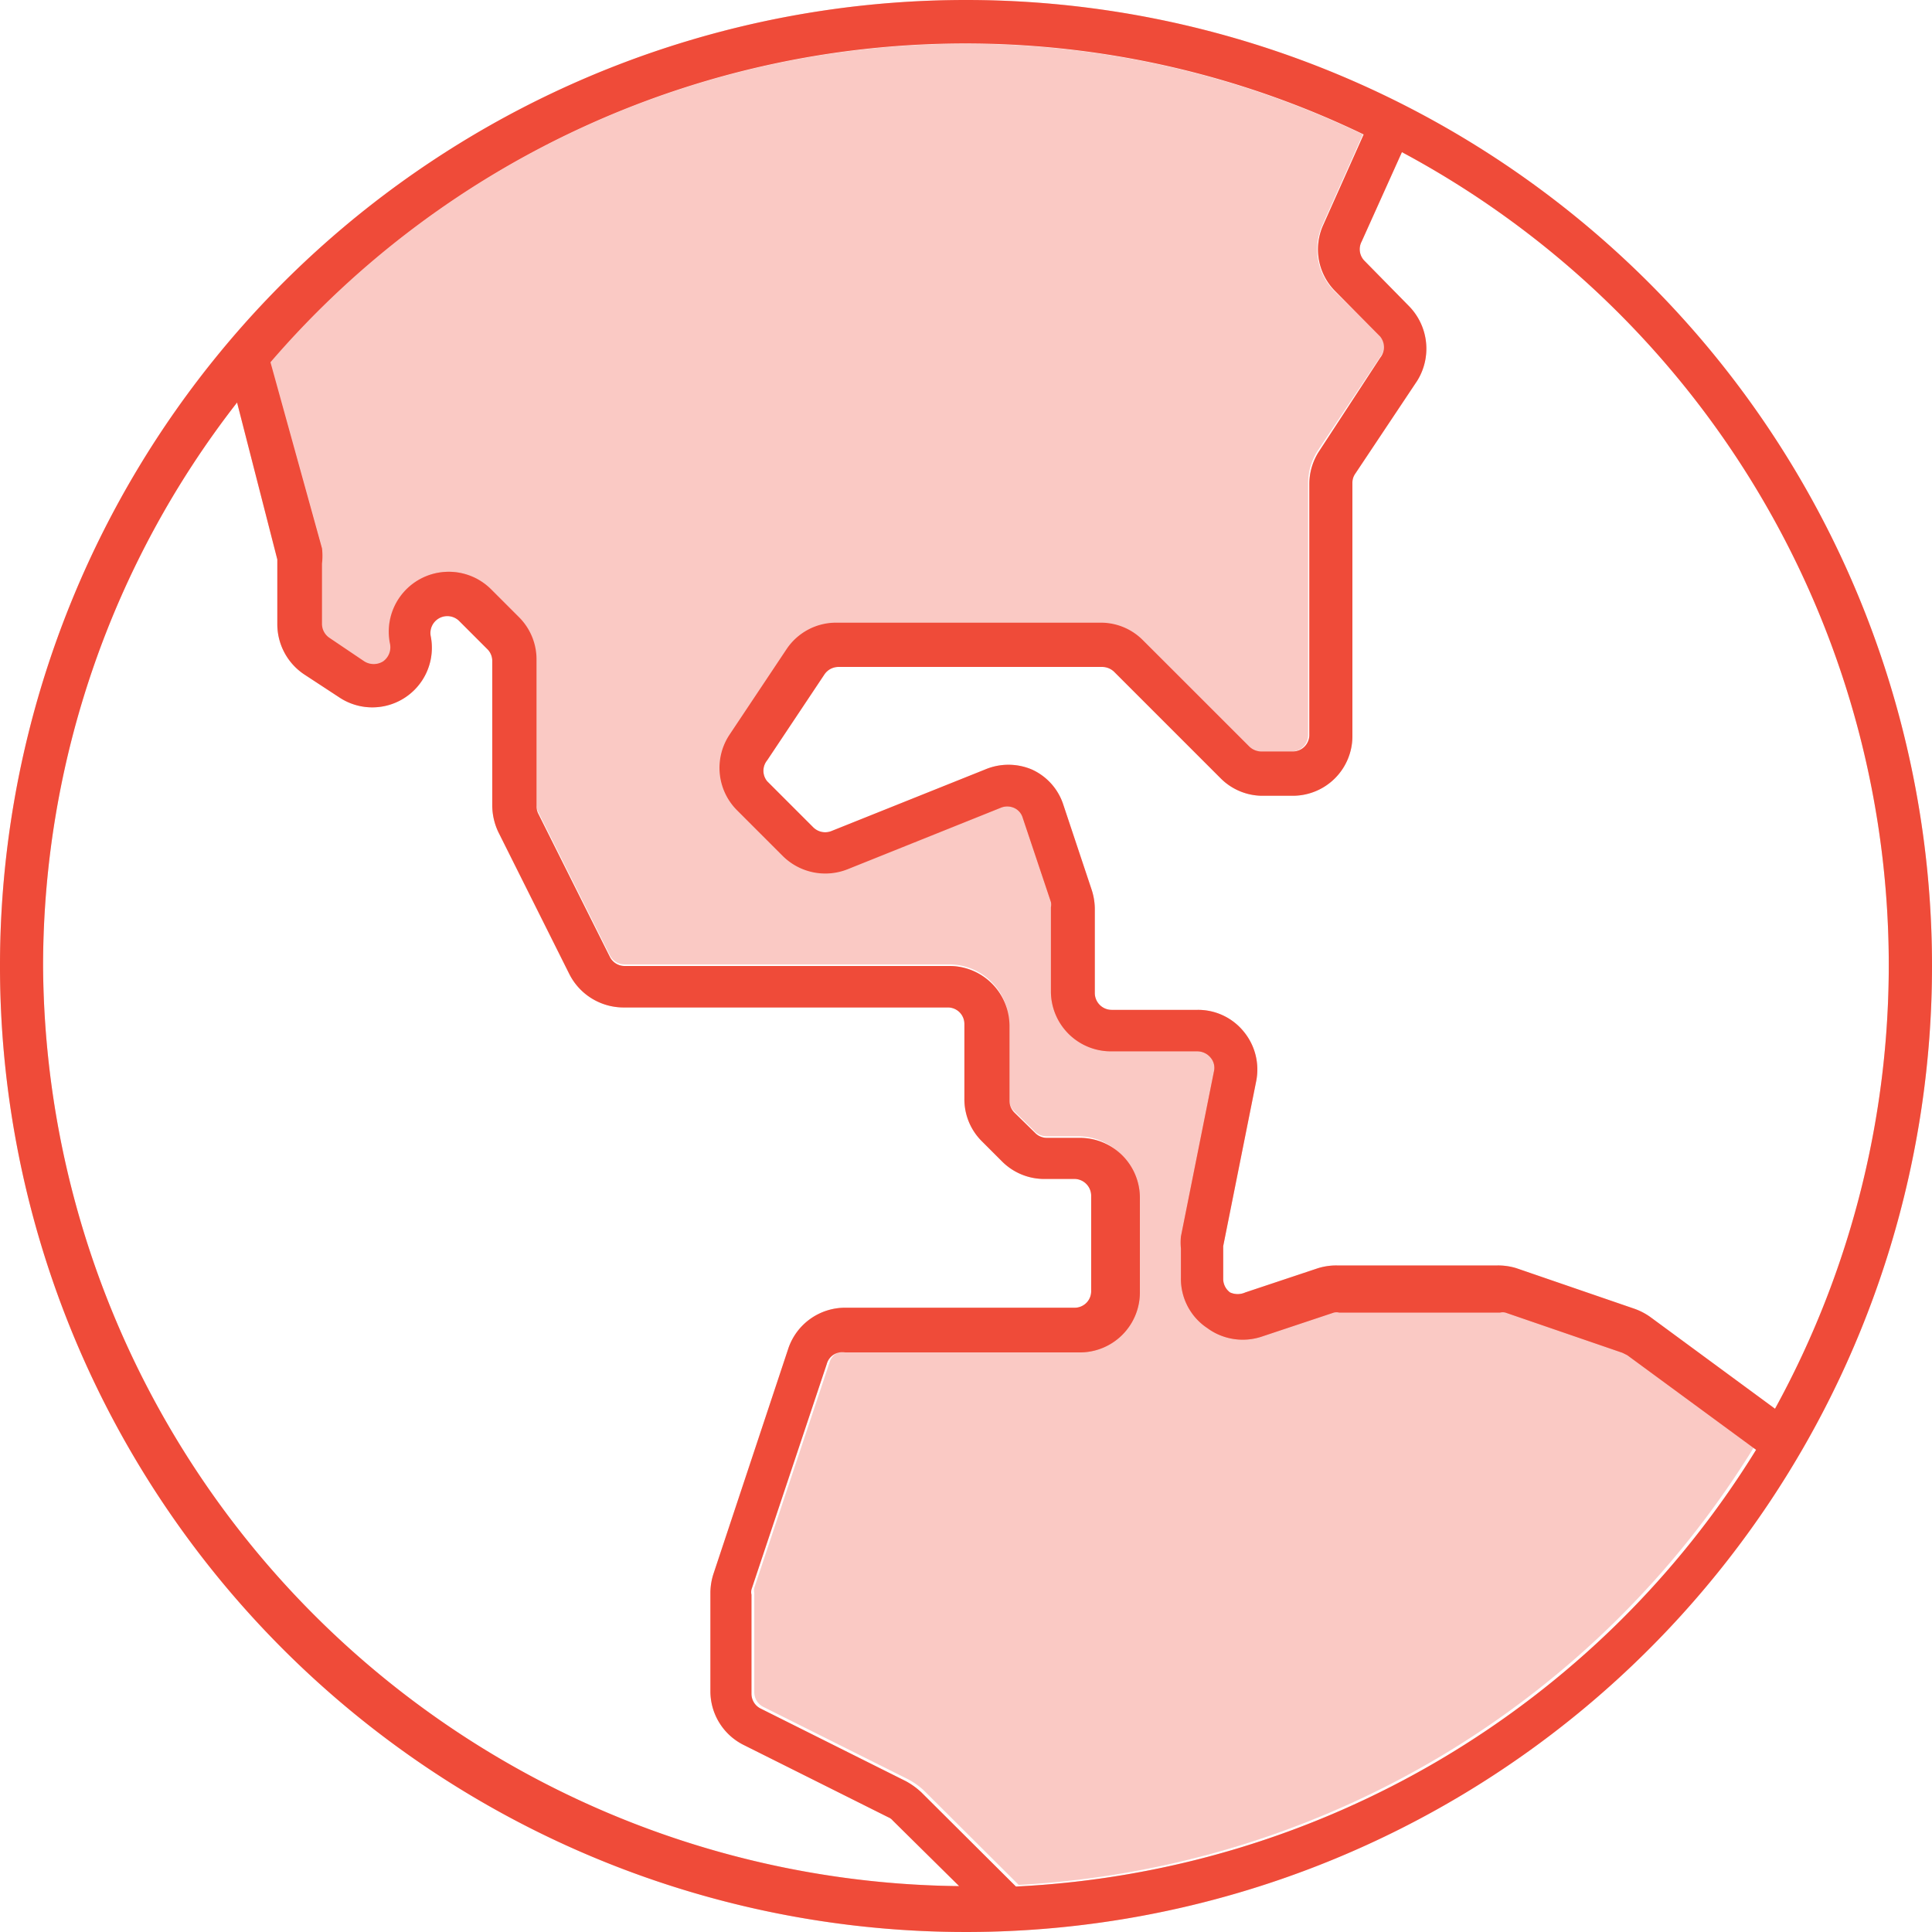 <svg id="Layer_1" data-name="Layer 1" xmlns="http://www.w3.org/2000/svg" viewBox="0 0 48 48"><defs><style>.cls-1,.cls-2{fill:#ef4c39;}.cls-1{opacity:0.3;}</style></defs><title>Artboard 1</title><path class="cls-1" d="M40.22,33.53l-2.91-1a.31.31,0,0,0-.13,0h-4a.31.31,0,0,0-.13,0l-1.8.6A1.49,1.49,0,0,1,30,33a1.47,1.47,0,0,1-.62-1.2V31a1.53,1.53,0,0,1,0-.3l.82-4.1a.39.39,0,0,0-.08-.34.43.43,0,0,0-.33-.16H27.62a1.49,1.49,0,0,1-1.49-1.48v-2.1a.32.32,0,0,0,0-.13l-.7-2.09a.39.39,0,0,0-.22-.25.42.42,0,0,0-.33,0L21.05,21.6a1.5,1.5,0,0,1-1.6-.33l-1.14-1.14a1.49,1.49,0,0,1-.19-1.87l1.42-2.13a1.48,1.48,0,0,1,1.24-.66h6.56a1.47,1.47,0,0,1,1.05.43L31,18.54a.43.43,0,0,0,.3.13h.79a.41.41,0,0,0,.41-.42V12a1.49,1.49,0,0,1,.25-.82l1.54-2.31a.42.42,0,0,0,0-.53L33.16,7.24a1.47,1.47,0,0,1-.3-1.66l1-2.24A22.78,22.78,0,0,0,6.72,9L8,13.61A1.58,1.58,0,0,1,8,14v1.5a.42.42,0,0,0,.19.35l.86.58a.44.44,0,0,0,.47,0A.43.43,0,0,0,9.69,16a1.49,1.49,0,0,1,2.51-1.35l.7.7a1.48,1.48,0,0,1,.43,1.05V20a.41.41,0,0,0,.05.19l1.77,3.54a.41.41,0,0,0,.37.23h8.06a1.49,1.49,0,0,1,1.49,1.48v1.86a.42.42,0,0,0,.12.3l.51.5a.41.41,0,0,0,.29.13h.79a1.49,1.49,0,0,1,1.49,1.48v2.37a1.49,1.49,0,0,1-1.49,1.48H21a.4.4,0,0,0-.39.29l-1.87,5.6a.3.3,0,0,0,0,.13v2.46a.41.41,0,0,0,.23.37l3.6,1.8a1.84,1.84,0,0,1,.39.28l2.35,2.34a22.9,22.9,0,0,0,18.3-10.93l-3.2-2.35Z"/><path class="cls-2" d="M24,0A24,24,0,1,0,48,24,24,24,0,0,0,24,0ZM1.07,24A22.8,22.8,0,0,1,5.89,10l1,3.9v1.61a1.5,1.5,0,0,0,.66,1.24l.87.57a1.48,1.48,0,0,0,2.28-1.52.42.42,0,0,1,.7-.38l.7.7a.41.41,0,0,1,.13.29V20a1.56,1.56,0,0,0,.15.67l1.77,3.54a1.51,1.51,0,0,0,1.33.82h8.06a.41.41,0,0,1,.42.41v1.86a1.47,1.47,0,0,0,.43,1.05l.51.51a1.48,1.48,0,0,0,1,.43h.79a.42.42,0,0,1,.42.42v2.37a.41.41,0,0,1-.42.41H21a1.49,1.49,0,0,0-1.41,1l-1.86,5.6a1.55,1.55,0,0,0-.08.47v2.46a1.49,1.49,0,0,0,.82,1.33l3.6,1.8a.28.28,0,0,1,.11.08l1.65,1.63A23,23,0,0,1,1.07,24ZM25.24,46.87l-2.35-2.34a1.84,1.84,0,0,0-.39-.28l-3.6-1.8a.41.41,0,0,1-.23-.37V39.62a.3.3,0,0,1,0-.13l1.87-5.6A.4.4,0,0,1,21,33.6h5.83a1.49,1.49,0,0,0,1.49-1.48V29.75a1.49,1.49,0,0,0-1.49-1.48H26a.41.41,0,0,1-.29-.13l-.51-.5a.42.42,0,0,1-.12-.3V25.48A1.49,1.49,0,0,0,23.58,24H15.52a.41.41,0,0,1-.37-.23l-1.77-3.54a.41.41,0,0,1-.05-.19V16.39a1.48,1.48,0,0,0-.43-1.05l-.7-.7A1.49,1.49,0,0,0,9.69,16a.43.43,0,0,1-.17.43.44.44,0,0,1-.47,0l-.86-.58A.42.42,0,0,1,8,15.49V14a1.58,1.58,0,0,0,0-.38L6.72,9A22.78,22.78,0,0,1,33.88,3.34l-1,2.24a1.47,1.47,0,0,0,.3,1.66l1.11,1.12a.42.42,0,0,1,0,.53L32.78,11.2a1.49,1.49,0,0,0-.25.82v6.23a.41.41,0,0,1-.41.42h-.79a.43.43,0,0,1-.3-.13L28.39,15.9a1.47,1.47,0,0,0-1.05-.43H20.78a1.48,1.48,0,0,0-1.24.66l-1.42,2.13a1.49,1.49,0,0,0,.19,1.87l1.14,1.14a1.5,1.5,0,0,0,1.6.33l3.81-1.53a.42.42,0,0,1,.33,0,.39.39,0,0,1,.22.25l.7,2.09a.32.32,0,0,1,0,.13v2.1a1.49,1.49,0,0,0,1.49,1.48h2.15a.43.43,0,0,1,.33.16.39.39,0,0,1,.08.34l-.82,4.1a1.53,1.53,0,0,0,0,.3v.72A1.47,1.47,0,0,0,30,33a1.49,1.49,0,0,0,1.34.21l1.8-.6a.31.31,0,0,1,.13,0h4a.31.31,0,0,1,.13,0l2.91,1,.12.06,3.2,2.35A22.9,22.9,0,0,1,25.24,46.87ZM44.1,35,41,32.72a1.59,1.59,0,0,0-.41-.21l-2.91-1a1.53,1.53,0,0,0-.47-.07h-4a1.53,1.53,0,0,0-.47.07l-1.8.6a.46.46,0,0,1-.38,0,.42.42,0,0,1-.17-.34v-.81l.82-4.1a1.48,1.48,0,0,0-.31-1.23,1.46,1.46,0,0,0-1.15-.54H27.62a.42.42,0,0,1-.42-.42v-2.1a1.55,1.55,0,0,0-.08-.47L26.42,20a1.45,1.45,0,0,0-.78-.88,1.49,1.49,0,0,0-1.17,0l-3.82,1.53a.42.42,0,0,1-.45-.1l-1.14-1.14a.41.41,0,0,1,0-.52l1.42-2.13a.42.42,0,0,1,.35-.19h6.56a.43.43,0,0,1,.3.13l2.64,2.64a1.47,1.47,0,0,0,1,.43h.79a1.48,1.48,0,0,0,1.48-1.48V12a.39.39,0,0,1,.07-.23l1.54-2.31A1.51,1.51,0,0,0,35,7.6L33.91,6.49A.41.41,0,0,1,33.83,6l1-2.22A22.91,22.91,0,0,1,44.1,35Z"/><path class="cls-1" d="M24,0A24,24,0,1,0,48,24,24,24,0,0,0,24,0ZM1.07,24A22.8,22.8,0,0,1,5.89,10l1,3.9v1.61a1.5,1.5,0,0,0,.66,1.24l.87.57a1.48,1.48,0,0,0,2.28-1.52.42.42,0,0,1,.7-.38l.7.7a.41.41,0,0,1,.13.29V20a1.56,1.56,0,0,0,.15.67l1.77,3.54a1.51,1.51,0,0,0,1.33.82h8.06a.41.41,0,0,1,.42.41v1.86a1.47,1.47,0,0,0,.43,1.05l.51.51a1.48,1.48,0,0,0,1,.43h.79a.42.42,0,0,1,.42.42v2.37a.41.41,0,0,1-.42.41H21a1.49,1.49,0,0,0-1.41,1l-1.86,5.6a1.55,1.55,0,0,0-.08.47v2.46a1.49,1.49,0,0,0,.82,1.33l3.6,1.8a.28.28,0,0,1,.11.08l1.65,1.63A23,23,0,0,1,1.07,24ZM25.24,46.87l-2.35-2.34a1.84,1.84,0,0,0-.39-.28l-3.6-1.8a.41.41,0,0,1-.23-.37V39.62a.3.3,0,0,1,0-.13l1.87-5.6A.4.4,0,0,1,21,33.6h5.83a1.49,1.49,0,0,0,1.49-1.48V29.75a1.49,1.49,0,0,0-1.49-1.48H26a.41.41,0,0,1-.29-.13l-.51-.5a.42.42,0,0,1-.12-.3V25.48A1.49,1.49,0,0,0,23.58,24H15.52a.41.41,0,0,1-.37-.23l-1.77-3.54a.41.41,0,0,1-.05-.19V16.39a1.48,1.48,0,0,0-.43-1.05l-.7-.7A1.49,1.49,0,0,0,9.69,16a.43.43,0,0,1-.17.43.44.44,0,0,1-.47,0l-.86-.58A.42.42,0,0,1,8,15.49V14a1.58,1.58,0,0,0,0-.38L6.72,9A22.78,22.78,0,0,1,33.88,3.34l-1,2.24a1.47,1.47,0,0,0,.3,1.66l1.11,1.12a.42.42,0,0,1,0,.53L32.78,11.2a1.49,1.49,0,0,0-.25.82v6.23a.41.41,0,0,1-.41.42h-.79a.43.43,0,0,1-.3-.13L28.39,15.9a1.47,1.47,0,0,0-1.05-.43H20.78a1.48,1.48,0,0,0-1.24.66l-1.42,2.13a1.49,1.49,0,0,0,.19,1.87l1.14,1.14a1.5,1.5,0,0,0,1.6.33l3.81-1.53a.42.42,0,0,1,.33,0,.39.39,0,0,1,.22.25l.7,2.09a.32.32,0,0,1,0,.13v2.1a1.49,1.49,0,0,0,1.49,1.48h2.15a.43.43,0,0,1,.33.16.39.39,0,0,1,.08.34l-.82,4.1a1.53,1.53,0,0,0,0,.3v.72A1.47,1.47,0,0,0,30,33a1.49,1.49,0,0,0,1.34.21l1.8-.6a.31.31,0,0,1,.13,0h4a.31.31,0,0,1,.13,0l2.91,1,.12.06,3.2,2.35A22.9,22.9,0,0,1,25.24,46.87ZM44.1,35,41,32.72a1.59,1.59,0,0,0-.41-.21l-2.91-1a1.53,1.53,0,0,0-.47-.07h-4a1.53,1.53,0,0,0-.47.07l-1.8.6a.46.46,0,0,1-.38,0,.42.42,0,0,1-.17-.34v-.81l.82-4.1a1.48,1.48,0,0,0-.31-1.23,1.46,1.46,0,0,0-1.15-.54H27.62a.42.42,0,0,1-.42-.42v-2.1a1.55,1.55,0,0,0-.08-.47L26.42,20a1.45,1.45,0,0,0-.78-.88,1.49,1.49,0,0,0-1.17,0l-3.82,1.53a.42.42,0,0,1-.45-.1l-1.14-1.14a.41.41,0,0,1,0-.52l1.42-2.13a.42.42,0,0,1,.35-.19h6.56a.43.43,0,0,1,.3.13l2.64,2.64a1.47,1.47,0,0,0,1,.43h.79a1.48,1.48,0,0,0,1.48-1.48V12a.39.39,0,0,1,.07-.23l1.54-2.31A1.51,1.51,0,0,0,35,7.6L33.91,6.49A.41.41,0,0,1,33.83,6l1-2.22A22.91,22.91,0,0,1,44.1,35Z"/></svg>